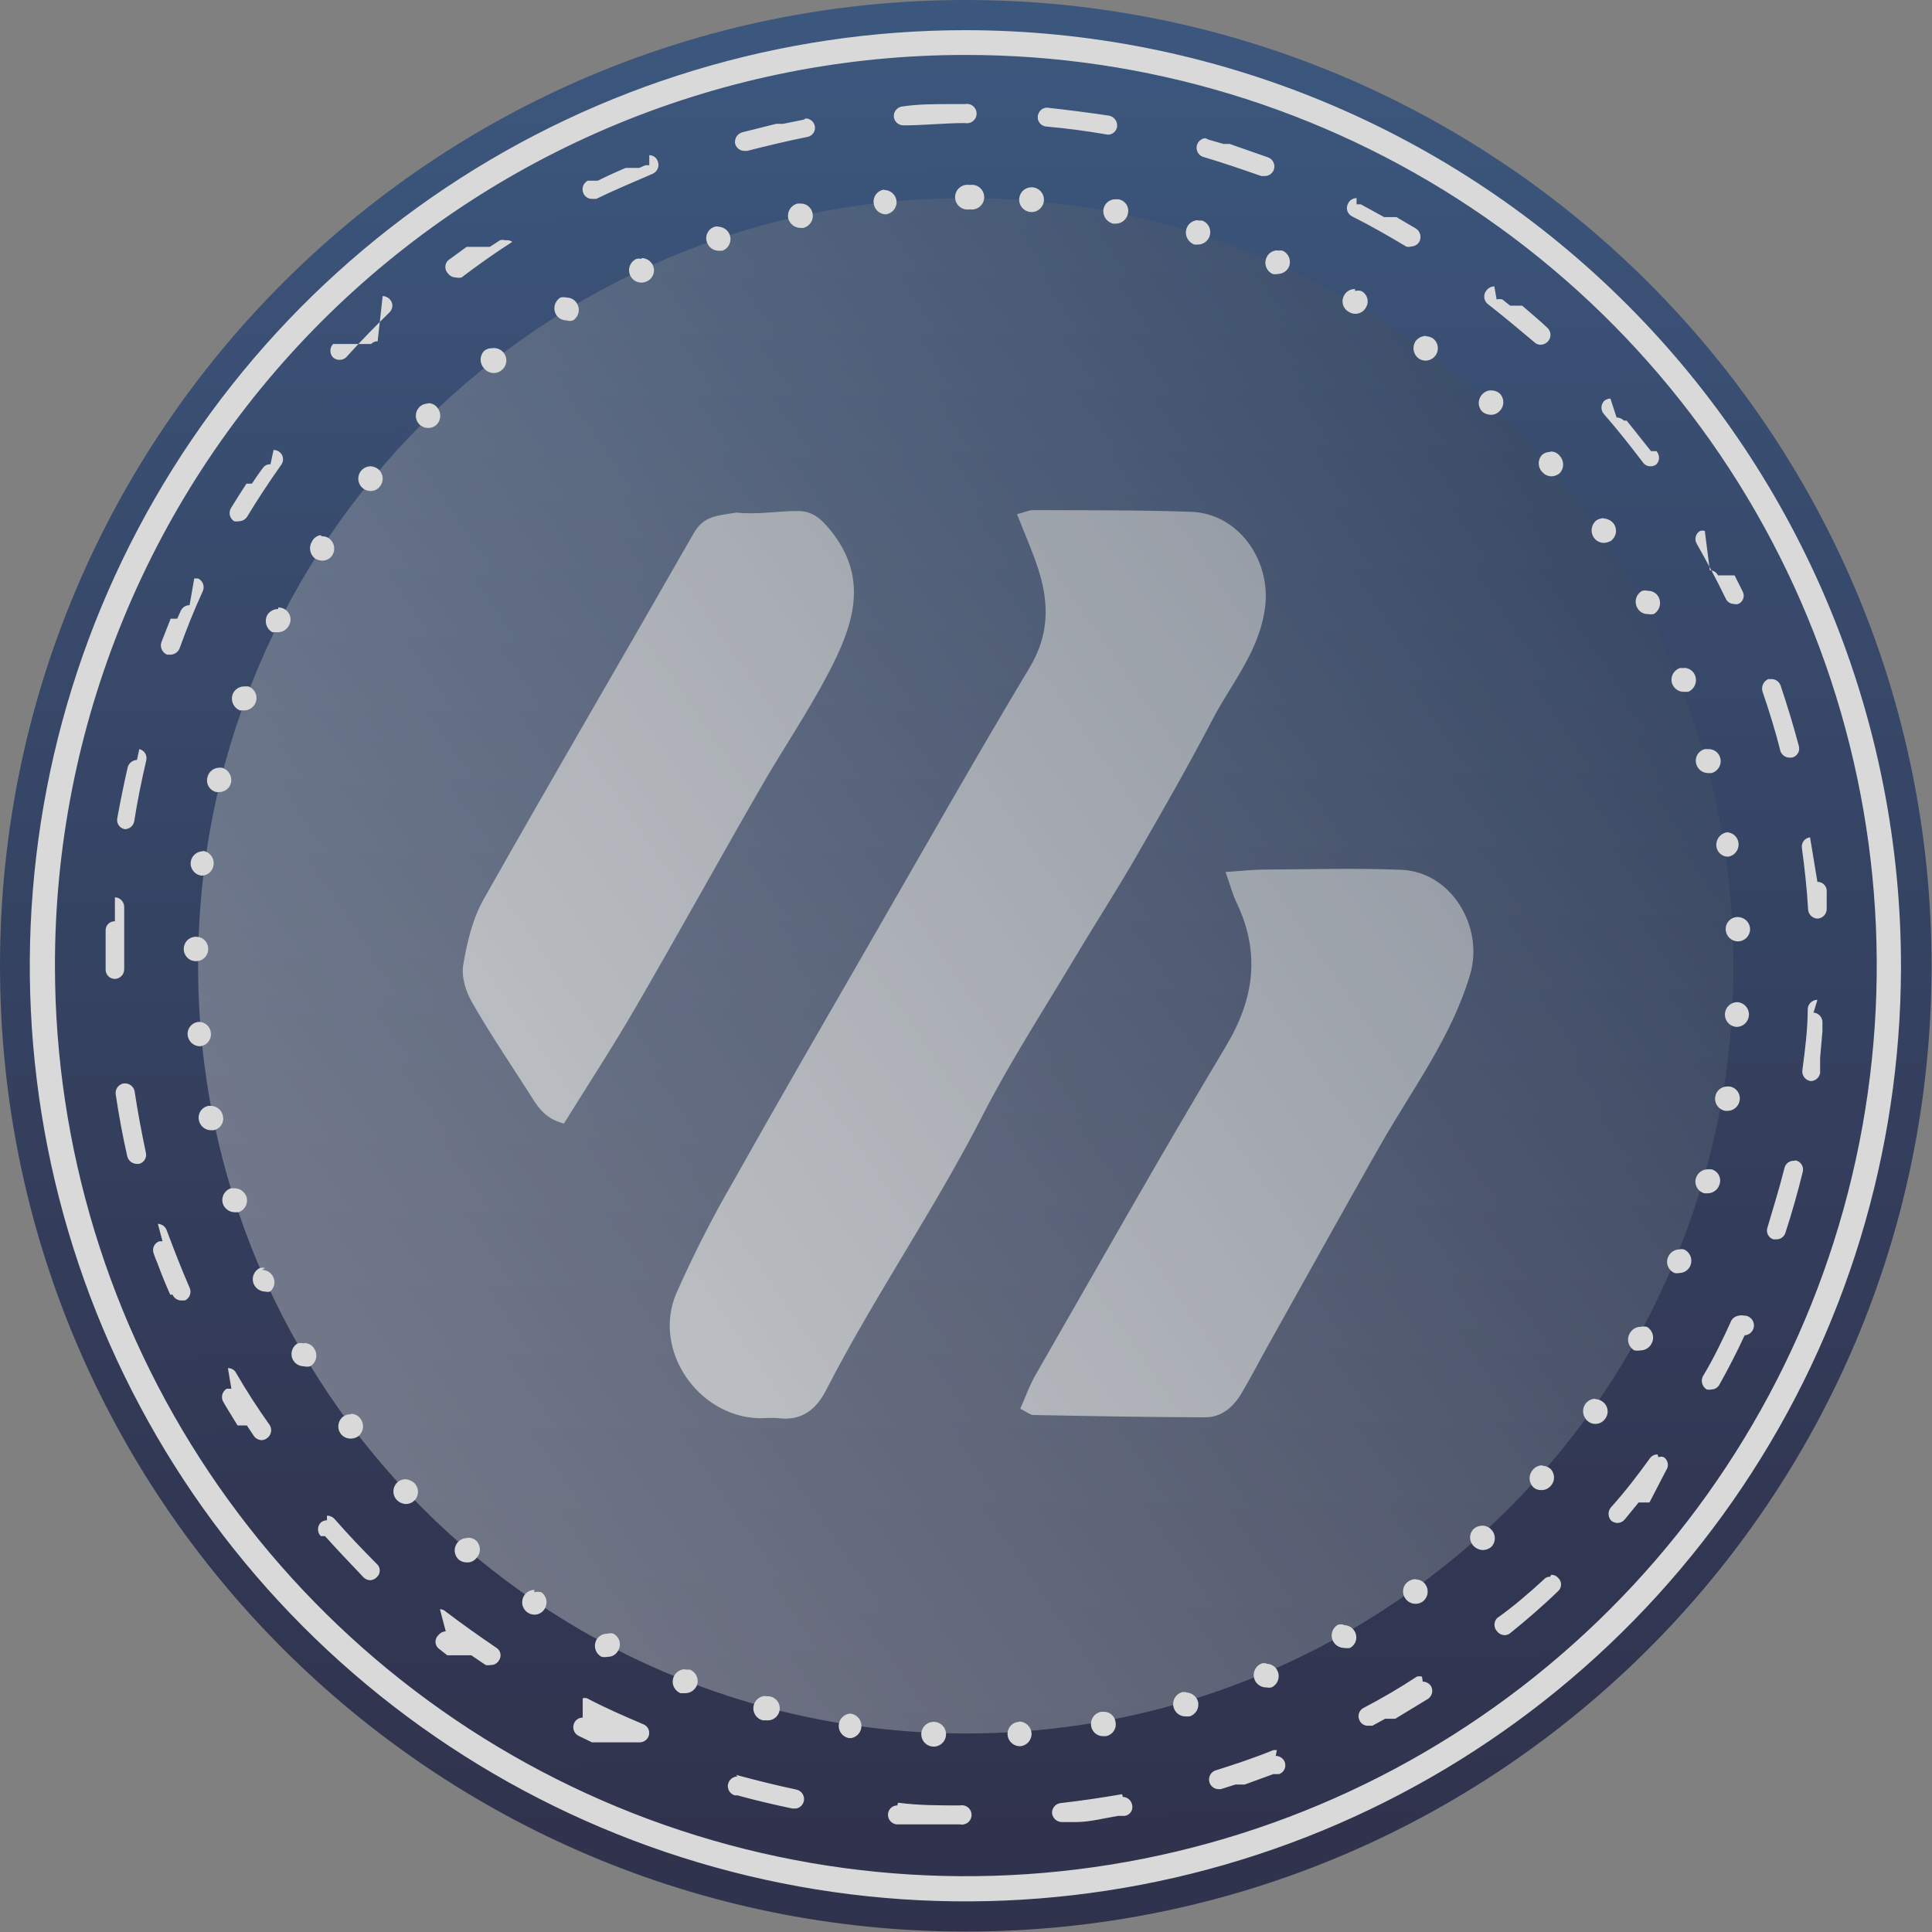 <svg width="111" height="111" viewBox="0 0 111 111" fill="none" xmlns="http://www.w3.org/2000/svg">
<rect x="0" y="0" width="111" height="111" fill="#808080" stroke="none"/>
<g opacity="0.7">
<path d="M55.487 110.975C86.132 110.975 110.975 86.132 110.975 55.487C110.975 24.843 86.132 0 55.487 0C24.843 0 0 24.843 0 55.487C0 86.132 24.843 110.975 55.487 110.975Z" fill="url(#paint0_linear_1154_7099)"/>
<g style="mix-blend-mode:overlay">
<path d="M56.447 64.1C57.991 61.073 59.849 58.21 61.6 55.279C62.794 53.273 64.062 51.315 65.231 49.295C66.745 46.665 68.257 44.036 69.657 41.352C70.749 39.249 72.354 37.43 72.682 34.897C73.033 32.214 71.176 29.503 68.434 29.406C65.416 29.298 62.391 29.322 59.362 29.309C59.126 29.307 58.89 29.424 58.432 29.541C58.898 30.729 59.336 31.707 59.659 32.721C60.276 34.651 60.289 36.472 59.16 38.344C56.142 43.378 53.241 48.498 50.309 53.589C47.563 58.354 44.806 63.111 42.116 67.904C40.913 69.98 39.824 72.12 38.854 74.314C37.477 77.55 40.078 81.374 43.596 81.482C43.971 81.485 44.36 81.434 44.737 81.482C46.062 81.636 46.882 80.994 47.459 79.873C50.231 74.485 53.687 69.494 56.447 64.1Z" fill="white"/>
<path d="M71.343 80.027C71.886 79.105 72.376 78.153 72.899 77.219C75.025 73.422 77.136 69.614 79.285 65.83C81.115 62.606 83.378 59.636 84.462 55.995C85.276 53.249 83.38 50.087 80.51 49.973C77.859 49.871 75.201 49.946 72.548 49.962C71.936 49.966 71.325 50.04 70.411 50.098C70.693 50.89 70.816 51.377 71.028 51.82C72.413 54.698 72.084 57.355 70.439 60.1C66.699 66.34 63.122 72.68 59.498 78.99C59.145 79.602 58.911 80.283 58.618 80.939C59.029 81.141 59.196 81.295 59.365 81.298C62.65 81.359 65.936 81.421 69.222 81.431C70.185 81.439 70.869 80.829 71.343 80.027Z" fill="white"/>
<path d="M43.692 45.275C44.949 43.085 46.376 40.989 47.55 38.757C48.964 36.071 50.015 33.305 47.718 30.473C47.203 29.84 46.71 29.366 45.868 29.36C44.67 29.352 43.512 29.585 42.327 29.448C41.187 29.628 40.427 29.638 39.856 30.637C35.842 37.661 31.753 44.641 27.776 51.686C27.144 52.803 26.834 54.154 26.613 55.44C26.499 56.114 26.76 56.961 27.115 57.579C28.116 59.332 29.249 61.006 30.339 62.707C30.809 63.443 31.214 64.258 32.4 64.552C33.8 62.293 35.212 60.133 36.505 57.903C38.937 53.712 41.278 49.47 43.692 45.275Z" fill="white"/>
</g>
<path style="mix-blend-mode:multiply" opacity="0.5" d="M55.488 99.593C79.846 99.593 99.593 79.847 99.593 55.488C99.593 31.129 79.846 11.383 55.488 11.383C31.129 11.383 11.382 31.129 11.382 55.488C11.382 79.847 31.129 99.593 55.488 99.593Z" fill="url(#paint1_linear_1154_7099)"/>
<g style="mix-blend-mode:overlay">
<path d="M55.487 3.157C65.838 3.151 75.959 6.217 84.567 11.965C93.175 17.714 99.885 25.887 103.845 35.451C107.806 45.015 108.84 55.538 106.817 65.69C104.793 75.842 99.803 85.165 92.479 92.479C85.166 99.788 75.851 104.766 65.712 106.786C55.572 108.806 45.061 107.778 35.505 103.83C25.95 99.882 17.778 93.192 12.02 84.604C6.263 76.016 3.179 65.916 3.157 55.577C3.139 48.695 4.48 41.878 7.103 35.516C9.725 29.154 13.578 23.373 18.439 18.503C23.301 13.633 29.076 9.77 35.434 7.137C41.791 4.504 48.606 3.151 55.487 3.157ZM55.487 1.734C44.859 1.73 34.467 4.877 25.627 10.777C16.786 16.676 9.893 25.065 5.818 34.881C1.744 44.698 0.671 55.502 2.735 65.928C4.8 76.354 9.909 85.934 17.416 93.458C24.924 100.981 34.494 106.11 44.916 108.196C55.337 110.282 66.144 109.231 75.969 105.177C85.794 101.123 94.196 94.247 100.114 85.418C106.033 76.59 109.201 66.205 109.218 55.577C109.227 48.513 107.844 41.517 105.148 34.987C102.452 28.458 98.497 22.524 93.507 17.524C88.517 12.524 82.591 8.556 76.068 5.847C69.544 3.138 62.551 1.74 55.487 1.734ZM55.487 5.98H54.62C53.687 5.98 52.775 5.98 51.864 6.114C51.72 6.125 51.587 6.192 51.491 6.3C51.396 6.407 51.346 6.548 51.352 6.692C51.363 6.828 51.423 6.955 51.522 7.049C51.62 7.143 51.75 7.198 51.886 7.203C53.064 7.203 54.264 7.07 55.443 7.07C55.523 7.086 55.607 7.084 55.687 7.065C55.767 7.045 55.841 7.007 55.905 6.955C55.969 6.903 56.02 6.838 56.056 6.763C56.091 6.689 56.109 6.607 56.109 6.525C56.109 6.443 56.091 6.361 56.056 6.287C56.02 6.213 55.969 6.147 55.905 6.095C55.841 6.043 55.767 6.005 55.687 5.986C55.607 5.966 55.523 5.964 55.443 5.98H55.487ZM46.195 6.87L44.994 7.114H44.594L42.638 7.603C42.5 7.645 42.383 7.736 42.309 7.859C42.235 7.983 42.21 8.129 42.238 8.27C42.272 8.386 42.342 8.487 42.438 8.559C42.534 8.631 42.651 8.67 42.771 8.67H42.927C44.061 8.381 45.15 8.115 46.373 7.87C46.443 7.859 46.511 7.834 46.572 7.797C46.632 7.76 46.685 7.711 46.726 7.653C46.768 7.595 46.797 7.529 46.813 7.459C46.828 7.39 46.83 7.318 46.817 7.248C46.792 7.124 46.725 7.012 46.629 6.932C46.532 6.851 46.41 6.805 46.284 6.803L46.195 6.87ZM37.303 9.493H37.08L36.725 9.648H35.947C35.413 9.871 34.88 10.115 34.346 10.382H33.768C33.64 10.449 33.543 10.562 33.497 10.699C33.452 10.836 33.461 10.986 33.523 11.116C33.566 11.209 33.635 11.288 33.722 11.344C33.809 11.399 33.91 11.428 34.013 11.427H34.257C35.302 10.916 36.48 10.427 37.503 9.982C37.633 9.923 37.736 9.817 37.79 9.684C37.844 9.552 37.844 9.403 37.792 9.271C37.759 9.167 37.693 9.077 37.605 9.013C37.517 8.949 37.411 8.914 37.303 8.915V9.493ZM29.033 13.806C28.932 13.773 28.823 13.773 28.722 13.806L28.144 14.183H26.81L25.743 14.961C25.693 15.011 25.654 15.07 25.627 15.135C25.6 15.2 25.586 15.269 25.586 15.339C25.586 15.41 25.6 15.479 25.627 15.544C25.654 15.609 25.693 15.668 25.743 15.717C25.794 15.786 25.862 15.842 25.939 15.881C26.016 15.92 26.101 15.94 26.187 15.94C26.297 15.968 26.412 15.968 26.521 15.94C27.454 15.228 28.433 14.539 29.433 13.895C29.316 13.815 29.173 13.783 29.033 13.806ZM21.697 19.608C21.627 19.606 21.557 19.619 21.492 19.646C21.427 19.673 21.368 19.713 21.319 19.763H21.186H20.029H19.829H19.14C19.038 19.867 18.982 20.007 18.982 20.152C18.982 20.298 19.038 20.438 19.14 20.541C19.239 20.626 19.366 20.673 19.496 20.675C19.575 20.678 19.654 20.664 19.727 20.634C19.8 20.603 19.866 20.556 19.918 20.497C20.697 19.63 21.541 18.763 22.386 17.94C22.436 17.891 22.475 17.832 22.502 17.767C22.529 17.702 22.543 17.633 22.543 17.562C22.543 17.492 22.529 17.423 22.502 17.358C22.475 17.293 22.436 17.234 22.386 17.185C22.28 17.077 22.137 17.014 21.986 17.007L21.697 19.608ZM15.539 26.677C15.452 26.671 15.364 26.688 15.286 26.727C15.208 26.767 15.142 26.826 15.094 26.899C14.872 27.188 14.672 27.5 14.472 27.788H14.161C13.85 28.255 13.56 28.722 13.271 29.189C13.197 29.313 13.173 29.462 13.207 29.603C13.24 29.744 13.327 29.867 13.449 29.945C13.545 29.965 13.643 29.965 13.738 29.945C13.832 29.944 13.925 29.918 14.006 29.872C14.088 29.825 14.156 29.758 14.205 29.678C14.805 28.678 15.472 27.677 16.161 26.699C16.219 26.619 16.254 26.524 16.26 26.425C16.267 26.326 16.247 26.227 16.2 26.139C16.154 26.052 16.084 25.979 15.999 25.928C15.914 25.878 15.816 25.852 15.717 25.855L15.539 26.677ZM10.893 34.769C10.784 34.769 10.678 34.8 10.587 34.859C10.496 34.918 10.425 35.003 10.382 35.102L10.181 35.547H9.804L9.27 36.903C9.226 37.042 9.235 37.192 9.297 37.324C9.359 37.456 9.468 37.56 9.603 37.614H9.781C9.895 37.614 10.007 37.581 10.102 37.517C10.197 37.454 10.271 37.364 10.315 37.259C10.715 36.147 11.16 35.036 11.649 33.969C11.71 33.836 11.716 33.684 11.666 33.547C11.616 33.41 11.514 33.298 11.382 33.235H11.16L10.893 34.769ZM7.869 43.661C7.747 43.666 7.63 43.709 7.534 43.785C7.438 43.861 7.369 43.966 7.336 44.083C7.114 45.062 6.914 46.04 6.736 47.018C6.723 47.088 6.725 47.16 6.74 47.23C6.756 47.299 6.785 47.365 6.827 47.423C6.868 47.481 6.921 47.53 6.981 47.568C7.042 47.605 7.11 47.63 7.18 47.64C7.31 47.637 7.434 47.588 7.531 47.503C7.629 47.418 7.693 47.301 7.714 47.173C7.892 46.017 8.136 44.839 8.403 43.683C8.419 43.615 8.422 43.544 8.411 43.474C8.4 43.404 8.375 43.337 8.338 43.277C8.3 43.218 8.252 43.166 8.194 43.124C8.137 43.084 8.072 43.054 8.003 43.039L7.869 43.661ZM6.602 52.931C6.533 52.928 6.464 52.939 6.4 52.964C6.335 52.988 6.276 53.025 6.226 53.073C6.176 53.121 6.137 53.178 6.11 53.242C6.083 53.305 6.069 53.373 6.069 53.443C6.069 53.865 6.069 54.287 6.069 54.71C6.069 55.043 6.069 55.377 6.069 55.71C6.069 55.852 6.125 55.987 6.225 56.087C6.325 56.187 6.461 56.243 6.602 56.243C6.675 56.241 6.747 56.223 6.813 56.193C6.88 56.162 6.939 56.119 6.989 56.065C7.038 56.011 7.077 55.949 7.102 55.88C7.127 55.811 7.139 55.739 7.136 55.666C7.136 55.154 7.136 54.643 7.136 54.132C7.136 53.62 7.136 52.776 7.136 52.109C7.136 51.965 7.08 51.827 6.981 51.723C6.882 51.62 6.746 51.559 6.602 51.553V52.931ZM7.114 62.246C6.97 62.268 6.84 62.345 6.753 62.462C6.666 62.578 6.628 62.724 6.647 62.868C6.825 64.069 7.047 65.269 7.314 66.447C7.347 66.565 7.416 66.669 7.512 66.745C7.608 66.821 7.725 66.865 7.847 66.87H7.981C8.049 66.854 8.114 66.825 8.172 66.784C8.229 66.743 8.278 66.691 8.315 66.631C8.352 66.571 8.377 66.504 8.389 66.434C8.4 66.365 8.397 66.294 8.381 66.225C8.136 65.069 7.914 63.891 7.736 62.713C7.715 62.585 7.651 62.468 7.553 62.383C7.456 62.298 7.332 62.249 7.203 62.246H7.114ZM9.337 71.316H9.159C9.091 71.338 9.028 71.374 8.975 71.421C8.921 71.468 8.877 71.526 8.846 71.59C8.815 71.654 8.797 71.724 8.794 71.795C8.79 71.867 8.801 71.938 8.825 72.005C8.89 72.201 8.964 72.394 9.048 72.583C9.27 73.191 9.515 73.791 9.781 74.384H9.915C9.957 74.48 10.025 74.562 10.111 74.621C10.198 74.68 10.299 74.713 10.404 74.717H10.626C10.758 74.654 10.86 74.542 10.91 74.405C10.96 74.268 10.954 74.116 10.893 73.983C10.426 72.916 9.981 71.76 9.581 70.693C9.545 70.586 9.476 70.492 9.385 70.424C9.294 70.356 9.184 70.319 9.07 70.315L9.337 71.316ZM13.294 79.786H13.027C12.901 79.86 12.809 79.981 12.771 80.122C12.734 80.264 12.754 80.415 12.827 80.541C13.094 81.008 13.383 81.453 13.649 81.897H14.183L14.583 82.498C14.634 82.57 14.7 82.629 14.777 82.671C14.854 82.714 14.94 82.738 15.028 82.742C15.141 82.739 15.249 82.7 15.339 82.631C15.458 82.55 15.54 82.426 15.569 82.285C15.598 82.144 15.572 81.997 15.495 81.875C14.798 80.897 14.153 79.897 13.56 78.874C13.517 78.789 13.45 78.718 13.367 78.671C13.284 78.623 13.189 78.601 13.094 78.607L13.294 79.786ZM18.785 87.344C18.654 87.345 18.528 87.392 18.429 87.477C18.327 87.581 18.27 87.721 18.27 87.866C18.27 88.012 18.327 88.151 18.429 88.255H18.674C19.407 89.078 20.163 89.856 20.896 90.634C20.999 90.73 21.134 90.786 21.274 90.79C21.419 90.782 21.554 90.718 21.652 90.612C21.705 90.564 21.747 90.506 21.776 90.441C21.804 90.375 21.819 90.305 21.819 90.234C21.819 90.163 21.804 90.092 21.776 90.027C21.747 89.962 21.705 89.904 21.652 89.856C20.808 89.011 19.985 88.144 19.207 87.255C19.095 87.142 18.943 87.078 18.785 87.077V87.344ZM25.609 93.724C25.527 93.729 25.447 93.751 25.374 93.79C25.301 93.828 25.238 93.881 25.187 93.946C25.134 93.994 25.092 94.053 25.064 94.118C25.035 94.183 25.02 94.253 25.02 94.324C25.02 94.395 25.035 94.466 25.064 94.531C25.092 94.596 25.134 94.654 25.187 94.702L25.698 95.102H25.943H27.077L27.899 95.658C28.002 95.68 28.108 95.68 28.21 95.658C28.299 95.66 28.387 95.638 28.465 95.595C28.543 95.552 28.609 95.49 28.655 95.414C28.699 95.356 28.731 95.288 28.747 95.217C28.763 95.146 28.764 95.072 28.749 95C28.735 94.929 28.705 94.861 28.662 94.802C28.618 94.743 28.563 94.694 28.499 94.658C27.521 93.991 26.543 93.302 25.609 92.59C25.519 92.505 25.4 92.457 25.276 92.457L25.609 93.724ZM33.479 98.681C33.376 98.681 33.275 98.71 33.188 98.765C33.102 98.82 33.033 98.899 32.99 98.993C32.927 99.123 32.918 99.272 32.964 99.409C33.009 99.546 33.106 99.66 33.234 99.726L34.013 100.104H36.547H36.747C36.855 100.105 36.962 100.073 37.052 100.014C37.143 99.955 37.215 99.87 37.258 99.771C37.287 99.704 37.301 99.632 37.301 99.559C37.3 99.486 37.285 99.415 37.256 99.348C37.227 99.281 37.184 99.221 37.131 99.172C37.078 99.122 37.015 99.084 36.947 99.059C35.858 98.593 34.724 98.103 33.724 97.57C33.643 97.55 33.559 97.55 33.479 97.57V98.681ZM42.371 102.061C42.252 102.064 42.136 102.104 42.041 102.176C41.945 102.248 41.874 102.347 41.838 102.461C41.817 102.531 41.811 102.604 41.819 102.677C41.827 102.749 41.849 102.82 41.884 102.884C41.919 102.948 41.966 103.004 42.023 103.05C42.08 103.095 42.145 103.129 42.216 103.15H42.371C43.416 103.439 44.461 103.683 45.528 103.906H45.75C45.876 103.88 45.989 103.812 46.07 103.713C46.151 103.613 46.195 103.489 46.195 103.361C46.195 103.233 46.151 103.109 46.07 103.009C45.989 102.91 45.876 102.842 45.75 102.816C44.594 102.572 43.527 102.305 42.282 101.972L42.371 102.061ZM51.552 103.728C51.418 103.727 51.289 103.777 51.19 103.868C51.091 103.959 51.03 104.083 51.019 104.217C51.006 104.361 51.05 104.504 51.142 104.616C51.233 104.728 51.364 104.8 51.508 104.817H52.108H55.154C55.234 104.834 55.318 104.832 55.398 104.812C55.478 104.792 55.552 104.755 55.616 104.703C55.68 104.651 55.731 104.585 55.767 104.511C55.802 104.436 55.82 104.355 55.82 104.272C55.82 104.19 55.802 104.109 55.767 104.034C55.731 103.96 55.68 103.894 55.616 103.842C55.552 103.79 55.478 103.753 55.398 103.733C55.318 103.713 55.234 103.711 55.154 103.728C53.975 103.728 52.775 103.728 51.597 103.572L51.552 103.728ZM64.468 103.083C63.29 103.283 62.112 103.461 60.934 103.594C60.79 103.611 60.659 103.683 60.567 103.795C60.476 103.907 60.432 104.051 60.445 104.195C60.465 104.328 60.532 104.45 60.634 104.54C60.735 104.629 60.865 104.68 61 104.684H61.534H61.801C62.623 104.684 63.423 104.461 64.246 104.328H64.624C64.694 104.318 64.761 104.293 64.821 104.255C64.88 104.218 64.932 104.168 64.972 104.109C65.011 104.051 65.038 103.985 65.051 103.915C65.064 103.846 65.062 103.774 65.046 103.706C65.026 103.578 64.961 103.461 64.864 103.376C64.766 103.291 64.642 103.242 64.513 103.239L64.468 103.083ZM73.361 100.549H73.16C72.071 100.993 70.937 101.371 69.804 101.727C69.688 101.775 69.592 101.861 69.532 101.971C69.471 102.081 69.45 102.207 69.47 102.331C69.491 102.454 69.552 102.567 69.645 102.651C69.738 102.736 69.856 102.786 69.981 102.794H70.137L70.982 102.527H71.515L73.16 101.927H73.494C73.562 101.903 73.625 101.864 73.678 101.815C73.731 101.765 73.774 101.705 73.803 101.639C73.832 101.572 73.847 101.5 73.848 101.427C73.848 101.355 73.834 101.283 73.805 101.216C73.762 101.116 73.69 101.032 73.599 100.973C73.508 100.913 73.402 100.882 73.294 100.882L73.361 100.549ZM81.697 96.325C81.602 96.305 81.503 96.305 81.408 96.325C80.415 96.977 79.392 97.577 78.34 98.126C78.276 98.158 78.22 98.204 78.174 98.258C78.129 98.314 78.094 98.377 78.073 98.445C78.053 98.514 78.046 98.586 78.054 98.657C78.061 98.728 78.083 98.797 78.118 98.859C78.162 98.951 78.231 99.027 78.319 99.078C78.406 99.129 78.506 99.154 78.607 99.148H78.851L79.585 98.748H80.163L82.03 97.614C82.153 97.537 82.24 97.414 82.273 97.273C82.306 97.132 82.283 96.983 82.208 96.859C82.155 96.784 82.085 96.722 82.004 96.68C81.923 96.638 81.833 96.615 81.741 96.614L81.697 96.325ZM89.055 90.59C88.988 90.587 88.921 90.6 88.859 90.626C88.798 90.653 88.743 90.694 88.7 90.745C87.832 91.546 86.921 92.324 86.01 92.968C85.914 93.071 85.861 93.206 85.861 93.346C85.861 93.486 85.914 93.621 86.01 93.724C86.062 93.792 86.13 93.847 86.207 93.885C86.284 93.924 86.368 93.945 86.454 93.946C86.578 93.942 86.695 93.895 86.788 93.813C87.721 93.057 88.655 92.257 89.522 91.412C89.575 91.364 89.617 91.306 89.645 91.241C89.674 91.176 89.689 91.105 89.689 91.034C89.689 90.963 89.674 90.893 89.645 90.828C89.617 90.763 89.575 90.704 89.522 90.656C89.474 90.598 89.412 90.551 89.343 90.52C89.273 90.489 89.198 90.475 89.122 90.478L89.055 90.59ZM95.235 83.565C95.148 83.561 95.062 83.579 94.984 83.618C94.906 83.657 94.84 83.715 94.791 83.787C94.102 84.743 93.368 85.699 92.568 86.588C92.471 86.695 92.417 86.833 92.417 86.977C92.417 87.121 92.471 87.26 92.568 87.366C92.669 87.448 92.793 87.495 92.923 87.5C93.004 87.499 93.084 87.481 93.156 87.446C93.23 87.412 93.294 87.362 93.346 87.299L94.146 86.321H94.768L95.724 84.476C95.766 84.418 95.796 84.352 95.812 84.283C95.829 84.213 95.831 84.141 95.818 84.07C95.806 83.999 95.779 83.932 95.74 83.872C95.701 83.812 95.65 83.76 95.591 83.72C95.491 83.681 95.38 83.681 95.28 83.72L95.235 83.565ZM99.948 75.584C99.846 75.588 99.748 75.619 99.662 75.674C99.576 75.728 99.506 75.805 99.459 75.895C98.97 76.985 98.414 78.118 97.836 79.074C97.771 79.205 97.757 79.356 97.799 79.496C97.84 79.636 97.933 79.755 98.058 79.83C98.146 79.85 98.237 79.85 98.325 79.83C98.422 79.829 98.516 79.801 98.599 79.75C98.681 79.699 98.748 79.627 98.792 79.541C99.303 78.63 99.793 77.674 100.237 76.718C100.387 76.709 100.528 76.641 100.628 76.528C100.728 76.416 100.779 76.268 100.771 76.118C100.762 75.967 100.694 75.826 100.581 75.727C100.468 75.626 100.321 75.575 100.17 75.584C100.09 75.564 100.006 75.564 99.926 75.584H99.948ZM103.06 66.692C102.939 66.688 102.82 66.725 102.723 66.798C102.626 66.871 102.557 66.975 102.527 67.092C102.238 68.248 101.904 69.315 101.549 70.516C101.524 70.583 101.514 70.654 101.517 70.725C101.521 70.796 101.539 70.866 101.57 70.931C101.601 70.995 101.644 71.052 101.698 71.099C101.752 71.146 101.814 71.182 101.882 71.205H102.06C102.172 71.206 102.281 71.173 102.373 71.109C102.465 71.045 102.534 70.954 102.571 70.849C102.949 69.693 103.283 68.515 103.572 67.337C103.592 67.266 103.597 67.193 103.587 67.121C103.578 67.049 103.553 66.979 103.516 66.916C103.478 66.854 103.429 66.8 103.369 66.757C103.31 66.715 103.243 66.685 103.172 66.67L103.06 66.692ZM104.416 57.444C104.276 57.444 104.141 57.496 104.038 57.591C103.935 57.685 103.872 57.816 103.861 57.955C103.861 59.133 103.705 60.334 103.549 61.512C103.537 61.656 103.581 61.799 103.672 61.911C103.764 62.023 103.895 62.096 104.039 62.112C104.168 62.109 104.292 62.06 104.389 61.975C104.487 61.89 104.551 61.773 104.572 61.645C104.572 61.356 104.572 61.068 104.572 60.779L104.705 59.245C104.705 59.067 104.705 58.911 104.705 58.756C104.712 58.612 104.662 58.471 104.566 58.363C104.471 58.256 104.338 58.189 104.194 58.178L104.416 57.444ZM103.994 48.107C103.922 48.115 103.852 48.138 103.788 48.174C103.725 48.21 103.67 48.259 103.626 48.317C103.582 48.376 103.551 48.442 103.534 48.513C103.517 48.584 103.515 48.658 103.527 48.73C103.683 49.886 103.816 51.086 103.883 52.264C103.894 52.404 103.958 52.534 104.061 52.629C104.164 52.724 104.299 52.776 104.439 52.776C104.582 52.764 104.716 52.698 104.811 52.59C104.906 52.482 104.956 52.341 104.95 52.198C104.95 52.064 104.95 51.953 104.95 51.82C104.95 51.575 104.95 51.353 104.95 51.13C104.934 51.001 104.87 50.882 104.772 50.796C104.674 50.71 104.547 50.663 104.416 50.664L103.994 48.107ZM101.771 39.015H101.593C101.461 39.074 101.355 39.178 101.294 39.308C101.233 39.439 101.221 39.587 101.26 39.726C101.638 40.838 101.993 41.949 102.282 43.127C102.316 43.243 102.386 43.344 102.482 43.416C102.579 43.489 102.696 43.528 102.816 43.528H102.949C103.02 43.512 103.088 43.482 103.147 43.44C103.206 43.397 103.256 43.343 103.294 43.281C103.331 43.218 103.355 43.149 103.365 43.077C103.375 43.004 103.369 42.931 103.349 42.861C103.038 41.683 102.682 40.527 102.305 39.393C102.267 39.282 102.195 39.185 102.099 39.117C102.003 39.049 101.888 39.013 101.771 39.015ZM97.947 30.501C97.859 30.481 97.769 30.481 97.681 30.501C97.619 30.535 97.565 30.582 97.521 30.638C97.478 30.693 97.446 30.757 97.427 30.826C97.408 30.894 97.403 30.965 97.413 31.035C97.422 31.105 97.445 31.173 97.481 31.234C98.058 32.257 98.636 33.324 99.148 34.391C99.191 34.484 99.26 34.564 99.346 34.619C99.433 34.674 99.534 34.703 99.637 34.702C99.71 34.722 99.786 34.722 99.859 34.702C99.926 34.676 99.986 34.636 100.037 34.585C100.087 34.534 100.126 34.473 100.151 34.406C100.176 34.339 100.187 34.267 100.183 34.196C100.178 34.124 100.159 34.054 100.126 33.991L99.659 33.057H98.703C98.661 32.969 98.595 32.896 98.512 32.845C98.429 32.794 98.334 32.767 98.236 32.768L97.947 30.501ZM92.523 22.898C92.393 22.903 92.269 22.949 92.168 23.031C92.066 23.135 92.009 23.275 92.009 23.42C92.009 23.566 92.066 23.705 92.168 23.809C92.945 24.698 93.679 25.632 94.391 26.566C94.44 26.638 94.506 26.696 94.584 26.735C94.662 26.773 94.748 26.792 94.835 26.788C94.956 26.792 95.074 26.752 95.169 26.677C95.264 26.574 95.317 26.439 95.317 26.299C95.317 26.159 95.264 26.024 95.169 25.921H94.857L93.457 24.165H93.301C93.189 24.052 93.038 23.988 92.879 23.987L92.523 22.898ZM85.854 16.451C85.773 16.452 85.694 16.47 85.621 16.504C85.548 16.539 85.483 16.589 85.432 16.651C85.33 16.755 85.273 16.895 85.273 17.04C85.273 17.186 85.33 17.325 85.432 17.429C86.365 18.163 87.277 18.919 88.144 19.652C88.193 19.703 88.251 19.743 88.317 19.769C88.382 19.796 88.451 19.809 88.522 19.808C88.673 19.801 88.816 19.738 88.922 19.63C89.024 19.526 89.081 19.386 89.081 19.241C89.081 19.095 89.024 18.956 88.922 18.852C88.455 18.407 87.944 17.985 87.455 17.562H86.766L86.321 17.207C86.212 17.173 86.096 17.173 85.987 17.207L85.854 16.451ZM77.94 11.382C77.837 11.382 77.736 11.411 77.649 11.466C77.563 11.521 77.494 11.6 77.451 11.694C77.416 11.756 77.394 11.825 77.387 11.896C77.379 11.967 77.386 12.039 77.407 12.107C77.427 12.176 77.462 12.239 77.507 12.294C77.553 12.349 77.61 12.395 77.673 12.427C78.74 12.961 79.785 13.561 80.785 14.161C80.879 14.193 80.981 14.193 81.075 14.161C81.168 14.16 81.261 14.135 81.342 14.088C81.424 14.041 81.492 13.975 81.541 13.895C81.611 13.769 81.631 13.622 81.598 13.482C81.565 13.342 81.482 13.22 81.363 13.139L80.23 12.472H79.518L78.184 11.738H77.94V11.382ZM69.248 7.937C69.124 7.949 69.009 8.002 68.919 8.088C68.83 8.174 68.771 8.287 68.753 8.409C68.736 8.532 68.759 8.657 68.82 8.765C68.882 8.873 68.978 8.957 69.092 9.004C70.226 9.337 71.315 9.715 72.471 10.115H72.671C72.782 10.114 72.89 10.079 72.981 10.016C73.073 9.952 73.143 9.863 73.183 9.76C73.234 9.624 73.23 9.473 73.172 9.341C73.114 9.208 73.006 9.103 72.871 9.048L70.648 8.27H70.293L69.448 8.026L69.248 7.937ZM60.156 6.18C60.019 6.186 59.89 6.24 59.791 6.335C59.693 6.429 59.633 6.556 59.622 6.692C59.616 6.762 59.624 6.833 59.645 6.9C59.666 6.967 59.701 7.029 59.746 7.083C59.792 7.136 59.847 7.18 59.91 7.213C59.973 7.245 60.041 7.264 60.111 7.27C61.282 7.374 62.46 7.529 63.646 7.737C63.773 7.738 63.897 7.695 63.995 7.613C64.093 7.531 64.158 7.418 64.179 7.292C64.2 7.148 64.165 7.002 64.083 6.883C64 6.763 63.876 6.679 63.735 6.647C62.534 6.469 61.334 6.314 60.111 6.18H60.156ZM55.709 10.627C55.607 10.608 55.502 10.613 55.401 10.639C55.301 10.666 55.207 10.715 55.128 10.781C55.048 10.848 54.984 10.931 54.94 11.026C54.896 11.12 54.873 11.223 54.873 11.327C54.873 11.431 54.896 11.534 54.94 11.628C54.984 11.722 55.048 11.806 55.128 11.872C55.207 11.939 55.301 11.988 55.401 12.014C55.502 12.041 55.607 12.045 55.709 12.027C55.812 12.045 55.917 12.041 56.018 12.014C56.118 11.988 56.212 11.939 56.291 11.872C56.371 11.806 56.435 11.722 56.479 11.628C56.523 11.534 56.546 11.431 56.546 11.327C56.546 11.223 56.523 11.12 56.479 11.026C56.435 10.931 56.371 10.848 56.291 10.781C56.212 10.715 56.118 10.666 56.018 10.639C55.917 10.613 55.812 10.608 55.709 10.627ZM50.819 10.893C50.726 10.902 50.636 10.928 50.554 10.972C50.472 11.016 50.399 11.077 50.341 11.149C50.283 11.222 50.24 11.306 50.215 11.396C50.19 11.485 50.184 11.579 50.196 11.671C50.212 11.845 50.292 12.006 50.419 12.124C50.546 12.243 50.712 12.311 50.886 12.316C51.07 12.294 51.239 12.2 51.356 12.054C51.472 11.909 51.527 11.723 51.508 11.538C51.486 11.365 51.402 11.206 51.27 11.092C51.139 10.977 50.971 10.914 50.797 10.916L50.819 10.893ZM45.995 11.694H45.817C45.638 11.741 45.483 11.854 45.384 12.011C45.285 12.168 45.249 12.356 45.283 12.538C45.323 12.697 45.415 12.838 45.544 12.939C45.672 13.039 45.831 13.094 45.995 13.094H46.15C46.333 13.052 46.49 12.939 46.59 12.781C46.69 12.623 46.724 12.432 46.684 12.249C46.653 12.091 46.566 11.948 46.44 11.846C46.314 11.745 46.157 11.691 45.995 11.694ZM41.304 13.027C41.224 13.007 41.14 13.007 41.06 13.027C40.971 13.055 40.889 13.1 40.818 13.16C40.747 13.22 40.689 13.294 40.648 13.377C40.606 13.46 40.582 13.551 40.576 13.644C40.571 13.736 40.584 13.829 40.615 13.917C40.661 14.057 40.751 14.18 40.87 14.268C40.99 14.356 41.134 14.404 41.282 14.406H41.504C41.659 14.349 41.789 14.24 41.872 14.097C41.955 13.955 41.986 13.788 41.96 13.625C41.934 13.462 41.852 13.314 41.728 13.205C41.604 13.096 41.447 13.033 41.282 13.027H41.304ZM36.858 14.873C36.763 14.852 36.664 14.852 36.569 14.873C36.482 14.91 36.403 14.965 36.337 15.034C36.272 15.103 36.221 15.184 36.187 15.273C36.153 15.361 36.137 15.456 36.141 15.551C36.144 15.646 36.167 15.739 36.207 15.826C36.247 15.912 36.304 15.989 36.374 16.053C36.445 16.117 36.527 16.166 36.617 16.197C36.707 16.228 36.802 16.241 36.897 16.235C36.992 16.229 37.084 16.204 37.169 16.162C37.254 16.124 37.329 16.069 37.392 16.001C37.455 15.933 37.503 15.853 37.534 15.766C37.565 15.679 37.578 15.586 37.573 15.494C37.568 15.402 37.544 15.311 37.503 15.228C37.444 15.107 37.352 15.006 37.238 14.935C37.124 14.864 36.992 14.827 36.858 14.828V14.873ZM32.568 17.096C32.443 17.066 32.314 17.066 32.19 17.096C32.032 17.197 31.918 17.354 31.873 17.536C31.827 17.718 31.853 17.91 31.945 18.074C32.009 18.175 32.097 18.259 32.202 18.318C32.307 18.376 32.425 18.407 32.545 18.407C32.668 18.45 32.801 18.45 32.923 18.407C33.082 18.307 33.194 18.147 33.236 17.964C33.278 17.781 33.245 17.588 33.145 17.429C33.083 17.326 32.995 17.241 32.89 17.182C32.785 17.124 32.666 17.094 32.545 17.096H32.568ZM28.255 20.008C28.093 20.006 27.936 20.061 27.81 20.163C27.684 20.299 27.613 20.478 27.613 20.664C27.613 20.849 27.684 21.028 27.81 21.164C27.877 21.247 27.962 21.314 28.058 21.36C28.154 21.407 28.259 21.431 28.366 21.431C28.528 21.433 28.685 21.378 28.811 21.275C28.938 21.178 29.029 21.042 29.07 20.887C29.11 20.732 29.097 20.569 29.032 20.422C28.968 20.276 28.857 20.155 28.715 20.08C28.574 20.005 28.412 19.98 28.255 20.008ZM24.587 23.187C24.496 23.186 24.406 23.204 24.322 23.238C24.238 23.272 24.162 23.323 24.098 23.387C23.966 23.52 23.892 23.7 23.892 23.887C23.892 24.074 23.966 24.254 24.098 24.387C24.236 24.518 24.419 24.589 24.609 24.587C24.7 24.588 24.79 24.57 24.873 24.536C24.957 24.502 25.034 24.451 25.098 24.387C25.225 24.251 25.295 24.073 25.295 23.887C25.295 23.701 25.225 23.523 25.098 23.387C25.035 23.314 24.956 23.256 24.868 23.218C24.779 23.179 24.683 23.161 24.587 23.165V23.187ZM21.297 26.788C21.19 26.79 21.085 26.814 20.989 26.86C20.893 26.906 20.809 26.973 20.741 27.055C20.658 27.158 20.606 27.282 20.59 27.413C20.574 27.545 20.595 27.678 20.65 27.798C20.706 27.918 20.793 28.02 20.904 28.093C21.014 28.166 21.142 28.207 21.274 28.211C21.382 28.214 21.488 28.192 21.585 28.146C21.682 28.099 21.766 28.03 21.83 27.944C21.889 27.871 21.932 27.787 21.958 27.698C21.984 27.608 21.992 27.514 21.982 27.421C21.972 27.328 21.943 27.238 21.898 27.156C21.853 27.074 21.792 27.002 21.719 26.944C21.589 26.85 21.435 26.796 21.274 26.788H21.297ZM18.407 30.745C18.301 30.766 18.202 30.811 18.117 30.876C18.032 30.942 17.964 31.026 17.918 31.123C17.821 31.281 17.788 31.47 17.826 31.651C17.863 31.833 17.967 31.994 18.118 32.101C18.241 32.169 18.378 32.207 18.518 32.212C18.633 32.213 18.745 32.184 18.846 32.13C18.947 32.076 19.033 31.997 19.096 31.901C19.192 31.743 19.225 31.554 19.188 31.373C19.151 31.191 19.046 31.031 18.896 30.923C18.777 30.846 18.637 30.807 18.496 30.812L18.407 30.745ZM15.984 34.991C15.852 34.988 15.722 35.022 15.608 35.089C15.494 35.155 15.401 35.252 15.339 35.369C15.259 35.538 15.247 35.731 15.305 35.909C15.363 36.086 15.486 36.235 15.65 36.325H15.961C16.096 36.326 16.227 36.289 16.341 36.218C16.456 36.147 16.547 36.046 16.606 35.925C16.665 35.819 16.695 35.699 16.692 35.577C16.69 35.455 16.655 35.337 16.592 35.233C16.529 35.129 16.439 35.044 16.332 34.986C16.225 34.928 16.105 34.899 15.984 34.902V34.991ZM14.027 39.437C13.882 39.438 13.74 39.482 13.62 39.566C13.501 39.649 13.41 39.767 13.36 39.904C13.302 40.081 13.313 40.274 13.391 40.444C13.47 40.613 13.61 40.746 13.783 40.816H14.027C14.173 40.815 14.315 40.77 14.434 40.687C14.553 40.603 14.644 40.485 14.694 40.349C14.759 40.172 14.751 39.977 14.671 39.806C14.592 39.635 14.449 39.502 14.272 39.437H14.027ZM12.605 44.106C12.444 44.107 12.288 44.162 12.163 44.263C12.038 44.364 11.951 44.505 11.915 44.661C11.892 44.751 11.887 44.843 11.9 44.934C11.914 45.026 11.945 45.113 11.993 45.192C12.04 45.27 12.103 45.339 12.178 45.393C12.252 45.447 12.337 45.485 12.427 45.506H12.605C12.759 45.505 12.91 45.452 13.031 45.355C13.152 45.258 13.236 45.124 13.271 44.973C13.312 44.787 13.279 44.593 13.18 44.432C13.08 44.27 12.922 44.153 12.738 44.106H12.605ZM11.671 48.907C11.5 48.905 11.334 48.965 11.203 49.075C11.073 49.185 10.986 49.339 10.96 49.508C10.947 49.601 10.953 49.696 10.978 49.787C11.003 49.878 11.045 49.964 11.103 50.038C11.161 50.113 11.233 50.175 11.315 50.221C11.398 50.267 11.488 50.297 11.582 50.308C11.754 50.309 11.92 50.245 12.047 50.13C12.175 50.015 12.255 49.856 12.271 49.685C12.284 49.592 12.277 49.497 12.253 49.406C12.228 49.315 12.185 49.23 12.127 49.155C12.069 49.081 11.997 49.018 11.915 48.972C11.833 48.926 11.742 48.896 11.649 48.885L11.671 48.907ZM11.248 53.82C11.066 53.82 10.89 53.893 10.761 54.022C10.632 54.151 10.559 54.327 10.559 54.51C10.556 54.602 10.572 54.694 10.605 54.78C10.639 54.866 10.689 54.945 10.753 55.011C10.818 55.078 10.894 55.13 10.979 55.166C11.065 55.202 11.156 55.221 11.248 55.221C11.341 55.224 11.433 55.208 11.519 55.175C11.605 55.142 11.684 55.091 11.75 55.027C11.817 54.963 11.869 54.886 11.905 54.801C11.941 54.716 11.96 54.624 11.96 54.532C11.963 54.439 11.947 54.347 11.914 54.261C11.881 54.175 11.83 54.096 11.766 54.03C11.702 53.964 11.625 53.911 11.54 53.875C11.455 53.839 11.363 53.82 11.271 53.82H11.248ZM11.426 58.711C11.334 58.717 11.243 58.741 11.16 58.782C11.077 58.824 11.003 58.881 10.943 58.952C10.883 59.022 10.838 59.104 10.81 59.193C10.782 59.281 10.773 59.375 10.782 59.467C10.798 59.644 10.881 59.808 11.012 59.927C11.144 60.047 11.315 60.112 11.493 60.112C11.584 60.103 11.672 60.077 11.752 60.035C11.833 59.992 11.904 59.934 11.962 59.864C12.02 59.793 12.063 59.712 12.089 59.625C12.116 59.538 12.125 59.446 12.116 59.356C12.104 59.181 12.027 59.017 11.899 58.897C11.771 58.777 11.602 58.711 11.426 58.711ZM12.116 63.535H11.982C11.891 63.551 11.804 63.585 11.726 63.636C11.648 63.686 11.581 63.751 11.529 63.828C11.477 63.905 11.442 63.992 11.424 64.082C11.406 64.173 11.407 64.267 11.426 64.358C11.457 64.519 11.542 64.664 11.668 64.769C11.794 64.875 11.952 64.933 12.116 64.936H12.249C12.342 64.923 12.431 64.891 12.51 64.841C12.59 64.792 12.658 64.726 12.71 64.648C12.763 64.571 12.798 64.483 12.814 64.391C12.831 64.299 12.827 64.204 12.805 64.113C12.774 63.952 12.689 63.807 12.563 63.701C12.437 63.596 12.279 63.537 12.116 63.535ZM13.472 68.27H13.271C13.092 68.326 12.942 68.452 12.854 68.618C12.767 68.785 12.749 68.98 12.805 69.159C12.855 69.302 12.948 69.426 13.072 69.513C13.195 69.601 13.342 69.648 13.494 69.648H13.694C13.873 69.592 14.024 69.467 14.111 69.3C14.198 69.134 14.216 68.939 14.161 68.759C14.11 68.617 14.017 68.493 13.894 68.406C13.77 68.318 13.623 68.271 13.472 68.27ZM15.228 72.85C15.133 72.829 15.034 72.829 14.939 72.85C14.769 72.927 14.636 73.069 14.569 73.244C14.503 73.418 14.508 73.612 14.583 73.783C14.641 73.907 14.732 74.011 14.845 74.086C14.959 74.161 15.092 74.202 15.228 74.206C15.323 74.228 15.422 74.228 15.517 74.206C15.638 74.106 15.722 73.968 15.754 73.815C15.787 73.661 15.766 73.501 15.695 73.361C15.636 73.24 15.544 73.139 15.43 73.068C15.316 72.997 15.184 72.96 15.05 72.961L15.228 72.85ZM17.451 77.185C17.335 77.151 17.211 77.151 17.095 77.185C17.015 77.233 16.945 77.296 16.889 77.371C16.833 77.447 16.792 77.532 16.77 77.623C16.747 77.714 16.742 77.808 16.756 77.901C16.77 77.994 16.802 78.082 16.851 78.163C16.914 78.264 17.003 78.348 17.108 78.407C17.213 78.465 17.331 78.496 17.451 78.496C17.575 78.529 17.705 78.529 17.829 78.496C17.909 78.448 17.979 78.385 18.035 78.31C18.091 78.234 18.131 78.149 18.154 78.058C18.177 77.967 18.181 77.873 18.168 77.78C18.154 77.687 18.122 77.598 18.073 77.518C18.016 77.409 17.929 77.318 17.823 77.255C17.717 77.193 17.596 77.16 17.473 77.162L17.451 77.185ZM20.141 81.253C19.989 81.253 19.842 81.299 19.718 81.386C19.644 81.443 19.581 81.514 19.534 81.595C19.487 81.676 19.456 81.766 19.444 81.859C19.431 81.952 19.437 82.046 19.462 82.137C19.486 82.227 19.528 82.312 19.585 82.387C19.654 82.473 19.742 82.542 19.842 82.588C19.943 82.635 20.052 82.657 20.163 82.653C20.314 82.651 20.46 82.604 20.585 82.52C20.731 82.402 20.826 82.232 20.851 82.046C20.876 81.86 20.829 81.672 20.719 81.52C20.658 81.428 20.576 81.354 20.478 81.303C20.381 81.252 20.273 81.228 20.163 81.231L20.141 81.253ZM23.275 84.987C23.099 84.99 22.931 85.062 22.808 85.188C22.677 85.321 22.603 85.501 22.603 85.688C22.603 85.875 22.677 86.055 22.808 86.188C22.944 86.325 23.127 86.404 23.32 86.41C23.41 86.411 23.5 86.393 23.584 86.359C23.668 86.325 23.744 86.274 23.809 86.21C23.94 86.077 24.014 85.897 24.014 85.71C24.014 85.523 23.94 85.343 23.809 85.21C23.664 85.074 23.474 84.995 23.275 84.987ZM26.81 88.367C26.668 88.372 26.53 88.419 26.415 88.503C26.3 88.588 26.213 88.704 26.165 88.838C26.117 88.972 26.111 89.118 26.146 89.255C26.182 89.393 26.258 89.517 26.365 89.612C26.498 89.716 26.663 89.77 26.832 89.767C26.934 89.772 27.035 89.752 27.128 89.709C27.221 89.666 27.302 89.603 27.366 89.522C27.497 89.389 27.571 89.21 27.571 89.022C27.571 88.835 27.497 88.655 27.366 88.522C27.237 88.408 27.071 88.345 26.899 88.344L26.81 88.367ZM30.7 91.345C30.585 91.345 30.473 91.374 30.372 91.428C30.271 91.482 30.185 91.561 30.122 91.657C30.018 91.811 29.979 91.999 30.012 92.182C30.045 92.365 30.148 92.527 30.3 92.635C30.417 92.719 30.556 92.765 30.7 92.768C30.815 92.769 30.928 92.74 31.029 92.686C31.13 92.632 31.215 92.553 31.278 92.457C31.382 92.303 31.422 92.115 31.389 91.932C31.355 91.749 31.252 91.586 31.1 91.479C30.969 91.446 30.831 91.446 30.7 91.479V91.345ZM34.902 93.858C34.77 93.855 34.64 93.888 34.526 93.955C34.412 94.022 34.319 94.119 34.257 94.235C34.172 94.403 34.157 94.599 34.215 94.778C34.273 94.957 34.4 95.106 34.568 95.191C34.678 95.212 34.792 95.212 34.902 95.191C35.031 95.195 35.159 95.162 35.269 95.095C35.38 95.028 35.468 94.93 35.524 94.813C35.57 94.732 35.599 94.642 35.61 94.55C35.62 94.457 35.612 94.363 35.585 94.273C35.558 94.184 35.513 94.101 35.453 94.03C35.393 93.958 35.319 93.9 35.235 93.858C35.134 93.825 35.025 93.825 34.924 93.858H34.902ZM39.348 95.903C39.209 95.906 39.073 95.949 38.959 96.028C38.844 96.107 38.755 96.218 38.703 96.347C38.667 96.435 38.649 96.529 38.65 96.623C38.65 96.718 38.67 96.811 38.707 96.898C38.744 96.985 38.799 97.064 38.867 97.129C38.935 97.195 39.015 97.247 39.103 97.281H39.37C39.512 97.279 39.651 97.237 39.77 97.158C39.888 97.079 39.981 96.967 40.037 96.836C40.103 96.662 40.098 96.469 40.023 96.299C39.948 96.129 39.809 95.994 39.637 95.925H39.37L39.348 95.903ZM43.994 97.437C43.821 97.436 43.653 97.499 43.523 97.614C43.393 97.728 43.309 97.886 43.287 98.058C43.265 98.23 43.307 98.404 43.404 98.548C43.502 98.691 43.648 98.794 43.816 98.837H44.016C44.199 98.861 44.384 98.811 44.53 98.698C44.675 98.586 44.771 98.42 44.794 98.237C44.818 98.054 44.768 97.87 44.655 97.724C44.543 97.578 44.377 97.482 44.194 97.459H43.994V97.437ZM48.773 98.459C48.609 98.489 48.46 98.575 48.353 98.703C48.246 98.831 48.187 98.993 48.187 99.159C48.187 99.326 48.246 99.488 48.353 99.616C48.46 99.744 48.609 99.83 48.773 99.86H48.907C49.071 99.83 49.22 99.744 49.327 99.616C49.434 99.488 49.493 99.326 49.493 99.159C49.493 98.993 49.434 98.831 49.327 98.703C49.22 98.575 49.071 98.489 48.907 98.459H48.773ZM53.642 98.926C53.453 98.926 53.272 99.001 53.139 99.134C53.006 99.268 52.931 99.449 52.931 99.637C52.931 99.826 53.006 100.007 53.139 100.14C53.272 100.274 53.453 100.349 53.642 100.349C53.831 100.349 54.012 100.274 54.145 100.14C54.279 100.007 54.353 99.826 54.353 99.637C54.353 99.449 54.279 99.268 54.145 99.134C54.012 99.001 53.831 98.926 53.642 98.926ZM58.555 98.926C58.462 98.929 58.371 98.95 58.288 98.989C58.203 99.028 58.128 99.083 58.066 99.151C58.004 99.22 57.956 99.3 57.925 99.387C57.895 99.475 57.882 99.567 57.888 99.66C57.899 99.841 57.979 100.01 58.111 100.134C58.244 100.258 58.418 100.327 58.599 100.327C58.693 100.321 58.784 100.297 58.868 100.256C58.953 100.215 59.028 100.157 59.09 100.087C59.152 100.017 59.199 99.935 59.23 99.847C59.26 99.758 59.272 99.664 59.266 99.571C59.25 99.392 59.169 99.225 59.038 99.102C58.906 98.979 58.735 98.909 58.555 98.904V98.926ZM63.401 98.348H63.268C63.082 98.381 62.917 98.486 62.809 98.64C62.7 98.794 62.657 98.985 62.69 99.171C62.716 99.334 62.801 99.481 62.927 99.588C63.054 99.694 63.214 99.751 63.379 99.749H63.535C63.626 99.733 63.713 99.698 63.791 99.648C63.869 99.598 63.935 99.532 63.987 99.456C64.039 99.379 64.075 99.292 64.093 99.201C64.111 99.11 64.11 99.017 64.09 98.926C64.068 98.761 63.985 98.61 63.858 98.503C63.73 98.396 63.568 98.341 63.401 98.348ZM68.159 97.214H67.936C67.766 97.257 67.618 97.362 67.52 97.508C67.422 97.654 67.382 97.831 67.407 98.004C67.431 98.178 67.52 98.337 67.654 98.45C67.789 98.562 67.961 98.621 68.136 98.615H68.336C68.515 98.563 68.666 98.443 68.758 98.281C68.849 98.119 68.874 97.928 68.826 97.748C68.779 97.601 68.687 97.473 68.563 97.381C68.44 97.289 68.29 97.239 68.136 97.237L68.159 97.214ZM72.76 95.569C72.673 95.548 72.581 95.548 72.493 95.569C72.335 95.628 72.203 95.74 72.12 95.888C72.038 96.034 72.01 96.206 72.042 96.372C72.074 96.537 72.164 96.686 72.295 96.791C72.427 96.897 72.592 96.952 72.76 96.948C72.856 96.968 72.954 96.968 73.049 96.948C73.219 96.87 73.352 96.728 73.419 96.554C73.485 96.379 73.48 96.185 73.405 96.014C73.352 95.887 73.262 95.779 73.147 95.704C73.032 95.629 72.898 95.59 72.76 95.591V95.569ZM77.206 93.346C77.097 93.316 76.982 93.316 76.873 93.346C76.791 93.392 76.718 93.454 76.66 93.529C76.602 93.603 76.559 93.688 76.535 93.779C76.51 93.87 76.503 93.966 76.516 94.059C76.528 94.153 76.559 94.243 76.606 94.324C76.671 94.432 76.762 94.521 76.871 94.583C76.98 94.646 77.103 94.679 77.229 94.68C77.339 94.7 77.452 94.7 77.562 94.68C77.644 94.636 77.715 94.576 77.773 94.504C77.831 94.431 77.874 94.348 77.899 94.259C77.924 94.169 77.93 94.076 77.918 93.984C77.906 93.892 77.876 93.804 77.829 93.724C77.766 93.615 77.675 93.525 77.566 93.462C77.456 93.4 77.332 93.367 77.206 93.368V93.346ZM81.341 90.723C81.191 90.726 81.044 90.772 80.919 90.856C80.841 90.908 80.775 90.974 80.724 91.052C80.673 91.129 80.638 91.216 80.621 91.308C80.605 91.399 80.607 91.493 80.627 91.583C80.648 91.674 80.687 91.759 80.741 91.835C80.794 91.913 80.863 91.979 80.942 92.031C81.022 92.082 81.111 92.117 81.204 92.134C81.297 92.15 81.392 92.148 81.485 92.127C81.577 92.106 81.664 92.067 81.741 92.012C81.889 91.901 81.988 91.737 82.017 91.555C82.046 91.372 82.003 91.186 81.897 91.034C81.833 90.941 81.746 90.866 81.645 90.815C81.544 90.764 81.432 90.74 81.319 90.745L81.341 90.723ZM85.143 87.655C84.971 87.66 84.807 87.722 84.676 87.833C84.608 87.897 84.554 87.975 84.517 88.061C84.48 88.147 84.461 88.24 84.461 88.333C84.461 88.427 84.48 88.519 84.517 88.605C84.554 88.691 84.608 88.769 84.676 88.833C84.819 88.973 85.01 89.053 85.209 89.056C85.381 89.051 85.545 88.988 85.676 88.878C85.808 88.745 85.882 88.565 85.882 88.378C85.882 88.19 85.808 88.011 85.676 87.877C85.609 87.804 85.526 87.746 85.434 87.708C85.342 87.669 85.242 87.651 85.143 87.655ZM88.611 84.187C88.509 84.188 88.409 84.21 88.317 84.252C88.225 84.294 88.144 84.355 88.077 84.432C87.951 84.568 87.88 84.746 87.88 84.932C87.88 85.118 87.951 85.296 88.077 85.432C88.139 85.491 88.212 85.538 88.293 85.568C88.373 85.599 88.458 85.613 88.544 85.61C88.644 85.614 88.743 85.596 88.835 85.558C88.927 85.519 89.01 85.461 89.077 85.388C89.209 85.254 89.283 85.075 89.283 84.888C89.283 84.7 89.209 84.52 89.077 84.387C88.947 84.277 88.782 84.214 88.611 84.21V84.187ZM91.656 80.364C91.541 80.363 91.429 80.392 91.328 80.446C91.227 80.5 91.141 80.579 91.078 80.675C90.973 80.832 90.933 81.024 90.966 81.211C90.999 81.397 91.103 81.564 91.256 81.675C91.371 81.762 91.512 81.809 91.656 81.809C91.771 81.809 91.884 81.781 91.985 81.726C92.085 81.672 92.171 81.593 92.234 81.497C92.288 81.422 92.327 81.337 92.348 81.246C92.368 81.156 92.37 81.062 92.354 80.97C92.337 80.879 92.302 80.792 92.251 80.714C92.2 80.637 92.134 80.57 92.056 80.519C91.941 80.433 91.8 80.386 91.656 80.386V80.364ZM94.257 76.229C94.129 76.23 94.003 76.266 93.894 76.332C93.784 76.398 93.695 76.493 93.635 76.607C93.587 76.688 93.556 76.778 93.544 76.872C93.532 76.966 93.538 77.061 93.563 77.152C93.588 77.243 93.631 77.328 93.689 77.402C93.747 77.477 93.819 77.539 93.901 77.585C94.019 77.605 94.139 77.605 94.257 77.585C94.385 77.584 94.511 77.548 94.62 77.481C94.73 77.415 94.82 77.32 94.88 77.207C94.927 77.125 94.958 77.035 94.97 76.942C94.982 76.848 94.976 76.753 94.951 76.662C94.926 76.571 94.883 76.486 94.825 76.411C94.767 76.337 94.695 76.275 94.613 76.229C94.495 76.206 94.375 76.206 94.257 76.229ZM96.48 71.783C96.341 71.785 96.206 71.829 96.091 71.908C95.977 71.987 95.888 72.098 95.835 72.227C95.799 72.312 95.78 72.403 95.78 72.495C95.779 72.587 95.797 72.678 95.832 72.763C95.868 72.847 95.919 72.925 95.985 72.989C96.05 73.054 96.128 73.105 96.213 73.139C96.301 73.159 96.392 73.159 96.48 73.139C96.62 73.139 96.757 73.096 96.872 73.017C96.987 72.937 97.075 72.825 97.125 72.694C97.192 72.523 97.19 72.332 97.12 72.162C97.049 71.992 96.916 71.856 96.747 71.783C96.652 71.762 96.553 71.762 96.458 71.783H96.48ZM98.125 67.181C97.97 67.18 97.819 67.229 97.695 67.321C97.57 67.413 97.48 67.544 97.436 67.692C97.409 67.781 97.401 67.875 97.411 67.967C97.421 68.06 97.45 68.149 97.496 68.23C97.541 68.311 97.603 68.382 97.677 68.439C97.751 68.495 97.835 68.536 97.925 68.559H98.125C98.276 68.556 98.422 68.504 98.542 68.413C98.662 68.321 98.75 68.193 98.792 68.048C98.823 67.96 98.835 67.868 98.828 67.775C98.82 67.683 98.794 67.593 98.75 67.511C98.706 67.43 98.645 67.358 98.572 67.302C98.499 67.245 98.415 67.204 98.325 67.181H98.125ZM99.237 62.424C99.072 62.421 98.911 62.479 98.785 62.585C98.658 62.691 98.574 62.839 98.548 63.002C98.515 63.187 98.558 63.378 98.666 63.532C98.775 63.687 98.94 63.791 99.126 63.824H99.259C99.426 63.821 99.587 63.759 99.713 63.649C99.839 63.539 99.922 63.389 99.948 63.224C99.964 63.133 99.962 63.04 99.941 62.951C99.92 62.861 99.882 62.776 99.828 62.702C99.774 62.627 99.706 62.564 99.627 62.516C99.549 62.469 99.461 62.437 99.37 62.424H99.237ZM99.815 57.577C99.633 57.577 99.459 57.646 99.327 57.77C99.195 57.894 99.115 58.063 99.103 58.244C99.097 58.338 99.11 58.431 99.14 58.52C99.17 58.609 99.218 58.691 99.28 58.761C99.342 58.831 99.417 58.888 99.501 58.929C99.585 58.97 99.677 58.994 99.77 59C99.951 59.001 100.126 58.932 100.258 58.808C100.39 58.684 100.47 58.514 100.482 58.333C100.488 58.24 100.475 58.146 100.445 58.057C100.415 57.969 100.367 57.887 100.305 57.817C100.243 57.746 100.168 57.689 100.084 57.648C100 57.607 99.908 57.583 99.815 57.577ZM99.815 52.687C99.722 52.689 99.631 52.711 99.547 52.749C99.463 52.788 99.388 52.843 99.326 52.912C99.263 52.98 99.216 53.061 99.185 53.148C99.154 53.235 99.142 53.328 99.148 53.42C99.159 53.601 99.239 53.771 99.371 53.895C99.504 54.019 99.678 54.087 99.859 54.087C99.953 54.084 100.045 54.063 100.13 54.025C100.215 53.986 100.292 53.931 100.356 53.863C100.42 53.795 100.47 53.715 100.503 53.627C100.536 53.54 100.551 53.447 100.548 53.354C100.537 53.173 100.457 53.003 100.325 52.879C100.193 52.755 100.018 52.686 99.837 52.687H99.815ZM99.326 47.818H99.215C99.028 47.851 98.86 47.955 98.749 48.108C98.636 48.262 98.588 48.453 98.614 48.641C98.636 48.806 98.719 48.956 98.847 49.063C98.974 49.17 99.137 49.226 99.303 49.219C99.485 49.186 99.646 49.084 99.754 48.935C99.862 48.786 99.907 48.601 99.881 48.418C99.86 48.251 99.778 48.098 99.651 47.988C99.524 47.877 99.361 47.817 99.192 47.818H99.326ZM98.303 43.039H97.947C97.857 43.062 97.773 43.103 97.699 43.159C97.625 43.216 97.564 43.287 97.518 43.368C97.472 43.449 97.443 43.538 97.433 43.631C97.423 43.723 97.431 43.817 97.458 43.906C97.502 44.054 97.593 44.185 97.717 44.277C97.841 44.369 97.993 44.418 98.147 44.417H98.325C98.416 44.394 98.501 44.353 98.576 44.297C98.65 44.24 98.713 44.17 98.761 44.089C98.808 44.009 98.839 43.92 98.852 43.827C98.865 43.735 98.86 43.64 98.837 43.55C98.797 43.403 98.711 43.273 98.59 43.181C98.469 43.088 98.322 43.038 98.17 43.039H98.303ZM96.747 38.392C96.659 38.372 96.568 38.372 96.48 38.392C96.308 38.462 96.169 38.596 96.094 38.767C96.019 38.937 96.014 39.13 96.08 39.304C96.132 39.433 96.221 39.544 96.336 39.623C96.45 39.702 96.585 39.746 96.725 39.748H96.992C97.166 39.675 97.305 39.536 97.379 39.362C97.454 39.188 97.458 38.992 97.392 38.815C97.342 38.684 97.254 38.572 97.139 38.492C97.023 38.413 96.887 38.37 96.747 38.37V38.392ZM94.68 33.946C94.57 33.916 94.455 33.916 94.346 33.946C94.182 34.036 94.06 34.186 94.006 34.365C93.952 34.544 93.97 34.737 94.057 34.902C94.113 35.019 94.202 35.117 94.312 35.184C94.423 35.251 94.55 35.284 94.68 35.28C94.79 35.301 94.903 35.301 95.013 35.28C95.173 35.187 95.292 35.036 95.345 34.859C95.399 34.682 95.383 34.491 95.302 34.324C95.246 34.208 95.157 34.11 95.047 34.043C94.936 33.976 94.809 33.942 94.68 33.946ZM92.145 29.767C92.005 29.773 91.868 29.811 91.745 29.878C91.592 29.99 91.488 30.156 91.455 30.343C91.422 30.529 91.462 30.721 91.567 30.878C91.63 30.974 91.716 31.053 91.817 31.107C91.918 31.162 92.031 31.19 92.145 31.19C92.285 31.184 92.422 31.146 92.545 31.079C92.697 30.971 92.8 30.809 92.834 30.626C92.867 30.443 92.827 30.254 92.723 30.101C92.653 30.007 92.563 29.93 92.459 29.876C92.355 29.822 92.24 29.793 92.123 29.789L92.145 29.767ZM89.055 25.966C88.893 25.964 88.736 26.019 88.611 26.121C88.479 26.254 88.405 26.434 88.405 26.621C88.405 26.809 88.479 26.988 88.611 27.122C88.677 27.198 88.759 27.259 88.851 27.301C88.943 27.344 89.043 27.366 89.144 27.366C89.315 27.361 89.48 27.299 89.611 27.188C89.737 27.052 89.808 26.874 89.808 26.688C89.808 26.503 89.737 26.324 89.611 26.188C89.548 26.108 89.466 26.044 89.374 26.001C89.281 25.959 89.179 25.939 89.077 25.943L89.055 25.966ZM85.676 22.431C85.58 22.427 85.484 22.445 85.395 22.484C85.307 22.523 85.228 22.58 85.165 22.653C85.033 22.786 84.959 22.966 84.959 23.153C84.959 23.341 85.033 23.52 85.165 23.654C85.303 23.767 85.475 23.83 85.654 23.831C85.75 23.834 85.846 23.815 85.934 23.776C86.022 23.738 86.101 23.681 86.165 23.609C86.297 23.476 86.371 23.296 86.371 23.109C86.371 22.922 86.297 22.742 86.165 22.609C86.036 22.495 85.87 22.432 85.698 22.431H85.676ZM81.919 19.297C81.808 19.3 81.698 19.328 81.599 19.378C81.499 19.428 81.411 19.499 81.341 19.585C81.234 19.74 81.19 19.93 81.219 20.117C81.248 20.303 81.347 20.471 81.497 20.586C81.619 20.676 81.768 20.722 81.919 20.719C82.065 20.715 82.206 20.666 82.323 20.579C82.439 20.492 82.527 20.371 82.573 20.233C82.619 20.095 82.621 19.946 82.58 19.806C82.539 19.666 82.456 19.543 82.342 19.452C82.218 19.365 82.07 19.319 81.919 19.319V19.297ZM77.851 16.607C77.725 16.603 77.6 16.634 77.49 16.697C77.38 16.76 77.29 16.852 77.229 16.962C77.182 17.042 77.151 17.131 77.139 17.223C77.127 17.314 77.134 17.408 77.159 17.497C77.184 17.586 77.226 17.669 77.284 17.742C77.342 17.814 77.414 17.874 77.495 17.918C77.575 17.97 77.664 18.004 77.757 18.02C77.85 18.035 77.946 18.032 78.038 18.009C78.129 17.986 78.215 17.944 78.29 17.887C78.365 17.829 78.428 17.756 78.474 17.674C78.524 17.595 78.557 17.506 78.571 17.413C78.584 17.321 78.579 17.226 78.553 17.136C78.528 17.046 78.484 16.962 78.424 16.89C78.365 16.818 78.291 16.759 78.207 16.718C78.09 16.688 77.968 16.688 77.851 16.718V16.607ZM73.405 14.383C73.268 14.382 73.133 14.421 73.018 14.496C72.903 14.571 72.813 14.679 72.76 14.806C72.685 14.977 72.68 15.171 72.747 15.346C72.813 15.52 72.946 15.662 73.116 15.74C73.211 15.763 73.31 15.763 73.405 15.74C73.539 15.741 73.671 15.703 73.785 15.633C73.899 15.562 73.991 15.46 74.05 15.339C74.125 15.168 74.13 14.974 74.063 14.8C73.997 14.625 73.864 14.483 73.694 14.406C73.599 14.385 73.5 14.385 73.405 14.406V14.383ZM68.826 12.649C68.674 12.653 68.528 12.704 68.408 12.796C68.288 12.888 68.201 13.016 68.159 13.161C68.109 13.341 68.129 13.533 68.216 13.698C68.303 13.863 68.449 13.989 68.625 14.05H68.848C69.013 14.044 69.17 13.982 69.294 13.873C69.418 13.764 69.5 13.615 69.526 13.452C69.552 13.29 69.521 13.123 69.438 12.98C69.355 12.838 69.225 12.729 69.07 12.672H68.848L68.826 12.649ZM64.09 11.449C63.928 11.446 63.771 11.5 63.645 11.602C63.519 11.703 63.432 11.846 63.401 12.005C63.368 12.19 63.407 12.381 63.51 12.538C63.614 12.695 63.774 12.807 63.957 12.85H64.113C64.276 12.847 64.434 12.789 64.56 12.683C64.686 12.578 64.771 12.433 64.802 12.272C64.825 12.181 64.828 12.086 64.811 11.994C64.795 11.902 64.76 11.814 64.707 11.736C64.655 11.659 64.587 11.593 64.507 11.544C64.428 11.494 64.339 11.462 64.246 11.449H64.09ZM59.266 10.76C59.078 10.76 58.897 10.835 58.763 10.968C58.63 11.102 58.555 11.283 58.555 11.471C58.555 11.66 58.63 11.841 58.763 11.974C58.897 12.108 59.078 12.183 59.266 12.183C59.455 12.183 59.636 12.108 59.769 11.974C59.903 11.841 59.978 11.66 59.978 11.471C59.978 11.283 59.903 11.102 59.769 10.968C59.636 10.835 59.455 10.76 59.266 10.76Z" fill="white"/>
</g>
</g>
<defs>
<linearGradient id="paint0_linear_1154_7099" x1="55.109" y1="1.223" x2="55.865" y2="111.53" gradientUnits="userSpaceOnUse">
<stop stop-color="#1F467D"/>
<stop offset="0.31" stop-color="#193262"/>
<stop offset="0.76" stop-color="#111A42"/>
<stop offset="1" stop-color="#0E1136"/>
</linearGradient>
<linearGradient id="paint1_linear_1154_7099" x1="-28.41" y1="113.487" x2="100.727" y2="24.21" gradientUnits="userSpaceOnUse">
<stop offset="0.02" stop-color="white"/>
<stop offset="0.11" stop-color="#F7F8F9"/>
<stop offset="0.25" stop-color="#E1E3E8"/>
<stop offset="0.41" stop-color="#BCC2CC"/>
<stop offset="0.6" stop-color="#8A95A5"/>
<stop offset="0.81" stop-color="#4A5B75"/>
<stop offset="1" stop-color="#0B2144"/>
</linearGradient>
</defs>
</svg>
